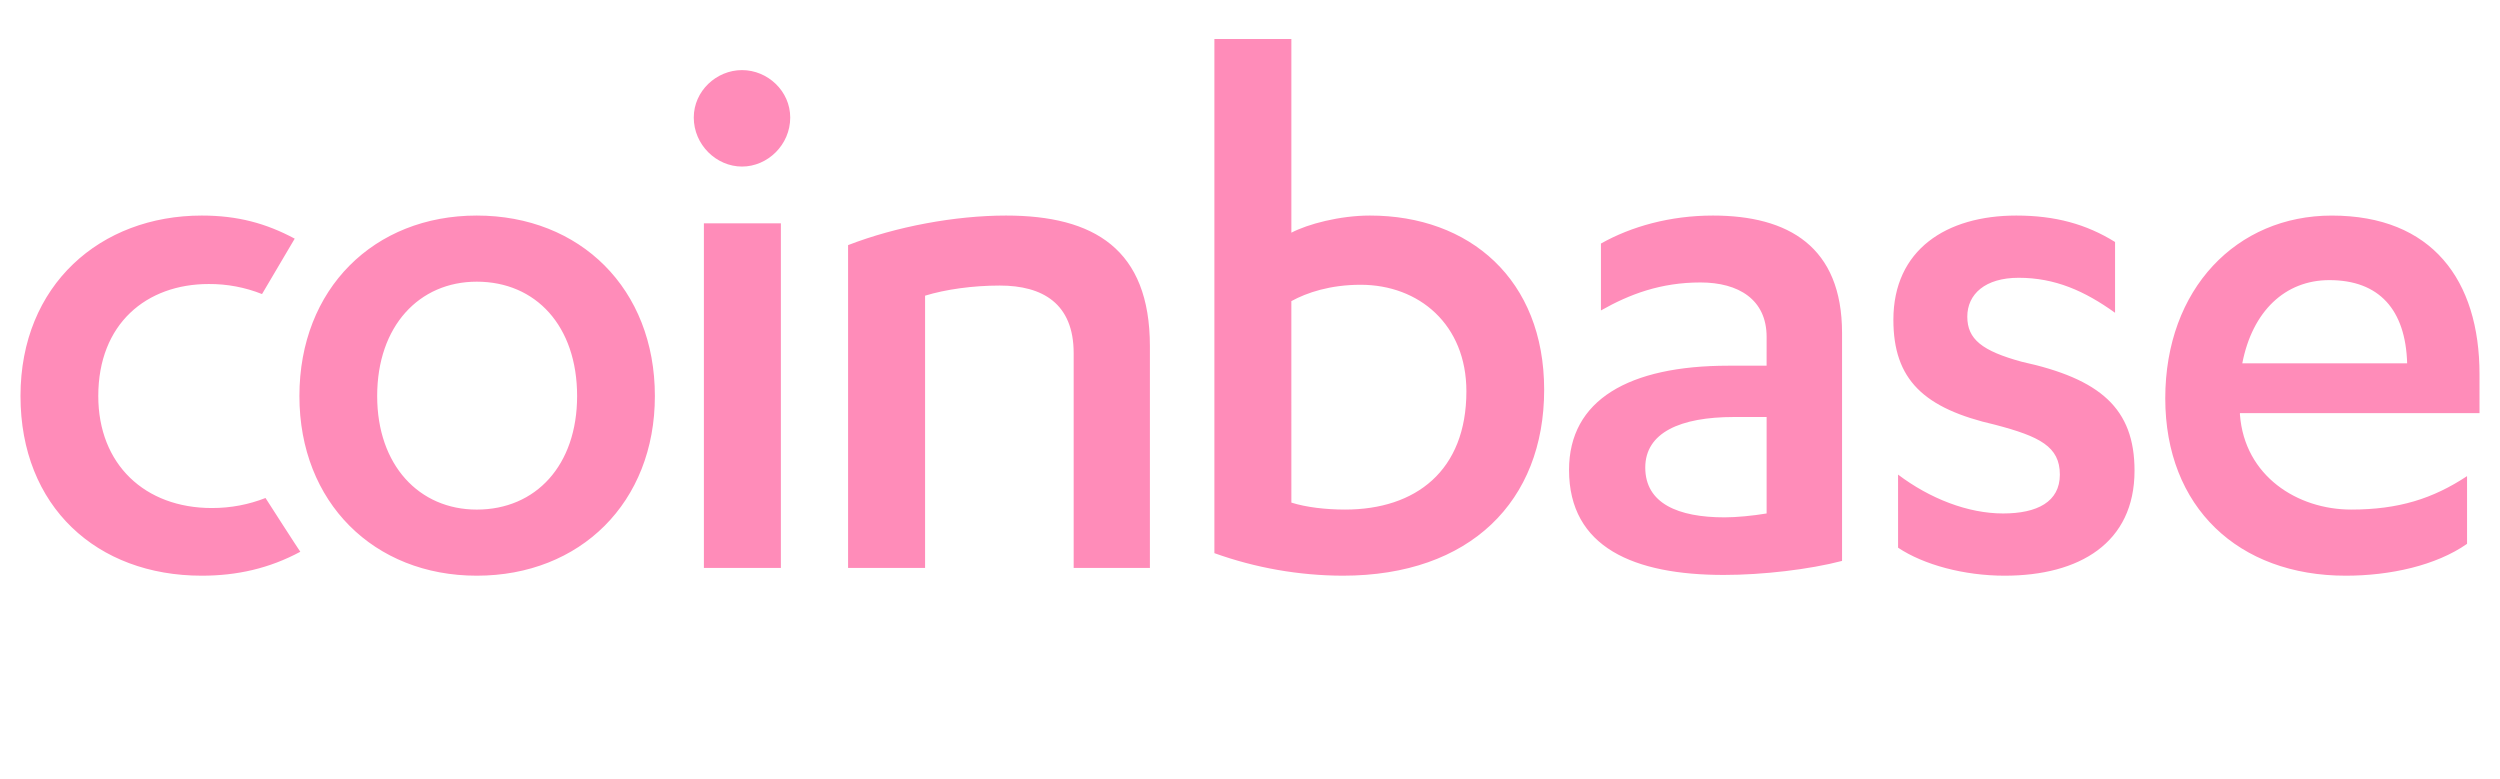 <svg width="122" height="38" viewBox="0 0 122 38" fill="#ff8cb9" xmlns="http://www.w3.org/2000/svg">
<path fill-rule="evenodd" clip-rule="evenodd" d="M10.339 24.792C11.274 24.792 12.138 24.622 12.957 24.302C12.964 24.318 14.631 26.908 14.655 26.926C13.146 27.737 11.569 28.094 9.845 28.094C4.72 28.094 1 24.717 1 19.326C1 13.896 4.91 10.519 9.845 10.519C11.602 10.519 12.987 10.9 14.382 11.646C14.228 11.902 12.792 14.34 12.787 14.35C11.96 14.02 11.076 13.854 10.186 13.86C7.149 13.86 4.796 15.796 4.796 19.326C4.796 22.666 7.073 24.792 10.339 24.792ZM23.265 10.519C28.314 10.519 31.958 14.088 31.958 19.326C31.958 24.526 28.314 28.094 23.265 28.094C18.255 28.094 14.611 24.527 14.611 19.326C14.611 14.088 18.255 10.519 23.265 10.519ZM23.265 13.746C20.457 13.746 18.406 15.91 18.406 19.326C18.406 22.705 20.456 24.868 23.266 24.868C26.151 24.868 28.163 22.705 28.163 19.326C28.163 15.91 26.151 13.746 23.265 13.746ZM34.35 27.715V10.898H38.107V27.715H34.35ZM33.856 5.735C33.856 4.445 34.958 3.421 36.21 3.421C37.463 3.421 38.563 4.445 38.563 5.736C38.563 7.065 37.463 8.128 36.21 8.128C34.958 8.128 33.856 7.064 33.856 5.735ZM41.386 11.962C43.739 11.051 46.626 10.519 49.092 10.519C53.382 10.519 56.115 12.151 56.115 16.896V27.715H52.395V17.238C52.395 14.809 50.877 13.935 48.788 13.935C47.459 13.935 46.132 14.125 45.144 14.429V27.715H41.386V11.962ZM59.262 1.902H63.019V11.355C63.816 10.937 65.372 10.519 66.852 10.519C71.712 10.519 75.355 13.631 75.355 19.022C75.355 24.45 71.75 28.094 65.525 28.094C63.39 28.087 61.272 27.715 59.262 26.994V1.902ZM63.019 24.527C63.74 24.754 64.689 24.867 65.638 24.867C69.092 24.867 71.56 22.97 71.56 19.097C71.56 15.833 69.245 13.897 66.398 13.897C64.918 13.897 63.778 14.277 63.018 14.695L63.019 24.527ZM86.211 16.44C86.211 14.618 84.844 13.784 82.984 13.784C81.048 13.784 79.53 14.353 78.126 15.15V11.885C79.606 11.051 81.503 10.519 83.592 10.519C87.273 10.519 89.892 12.037 89.892 16.25V27.373C88.298 27.79 86.022 28.057 84.124 28.057C79.758 28.057 76.569 26.728 76.569 22.932C76.569 19.516 79.491 17.846 84.35 17.846H86.21L86.211 16.44ZM86.211 20.35H84.617C81.997 20.35 80.289 21.11 80.289 22.818C80.289 24.564 81.884 25.247 84.161 25.247C84.731 25.247 85.528 25.171 86.211 25.057V20.35ZM92.625 23.16C94.182 24.336 96.041 25.057 97.749 25.057C99.42 25.057 100.521 24.488 100.521 23.16C100.521 21.792 99.534 21.299 97.371 20.73C93.878 19.933 92.397 18.529 92.397 15.606C92.397 12.189 94.979 10.519 98.395 10.519C100.293 10.519 101.811 10.937 103.215 11.809V15.264C101.735 14.202 100.293 13.556 98.509 13.556C96.877 13.556 96.004 14.353 96.004 15.454C96.004 16.554 96.724 17.124 98.661 17.654C102.496 18.49 104.165 19.934 104.165 22.97C104.165 26.5 101.47 28.094 97.826 28.094C95.852 28.094 93.878 27.564 92.626 26.728L92.625 23.16ZM109.309 20.161V20.237C109.537 23.235 112.117 24.867 114.736 24.867C117.052 24.867 118.723 24.336 120.392 23.235V26.539C118.874 27.601 116.634 28.094 114.472 28.094C109.233 28.094 105.665 24.754 105.665 19.44C105.665 14.088 109.156 10.52 113.788 10.52C118.684 10.52 121 13.67 121 18.262V20.162L109.309 20.161ZM117.469 17.731C117.394 15.111 116.104 13.67 113.674 13.67C111.51 13.67 109.916 15.189 109.423 17.732L117.469 17.731Z"/>
</svg>
